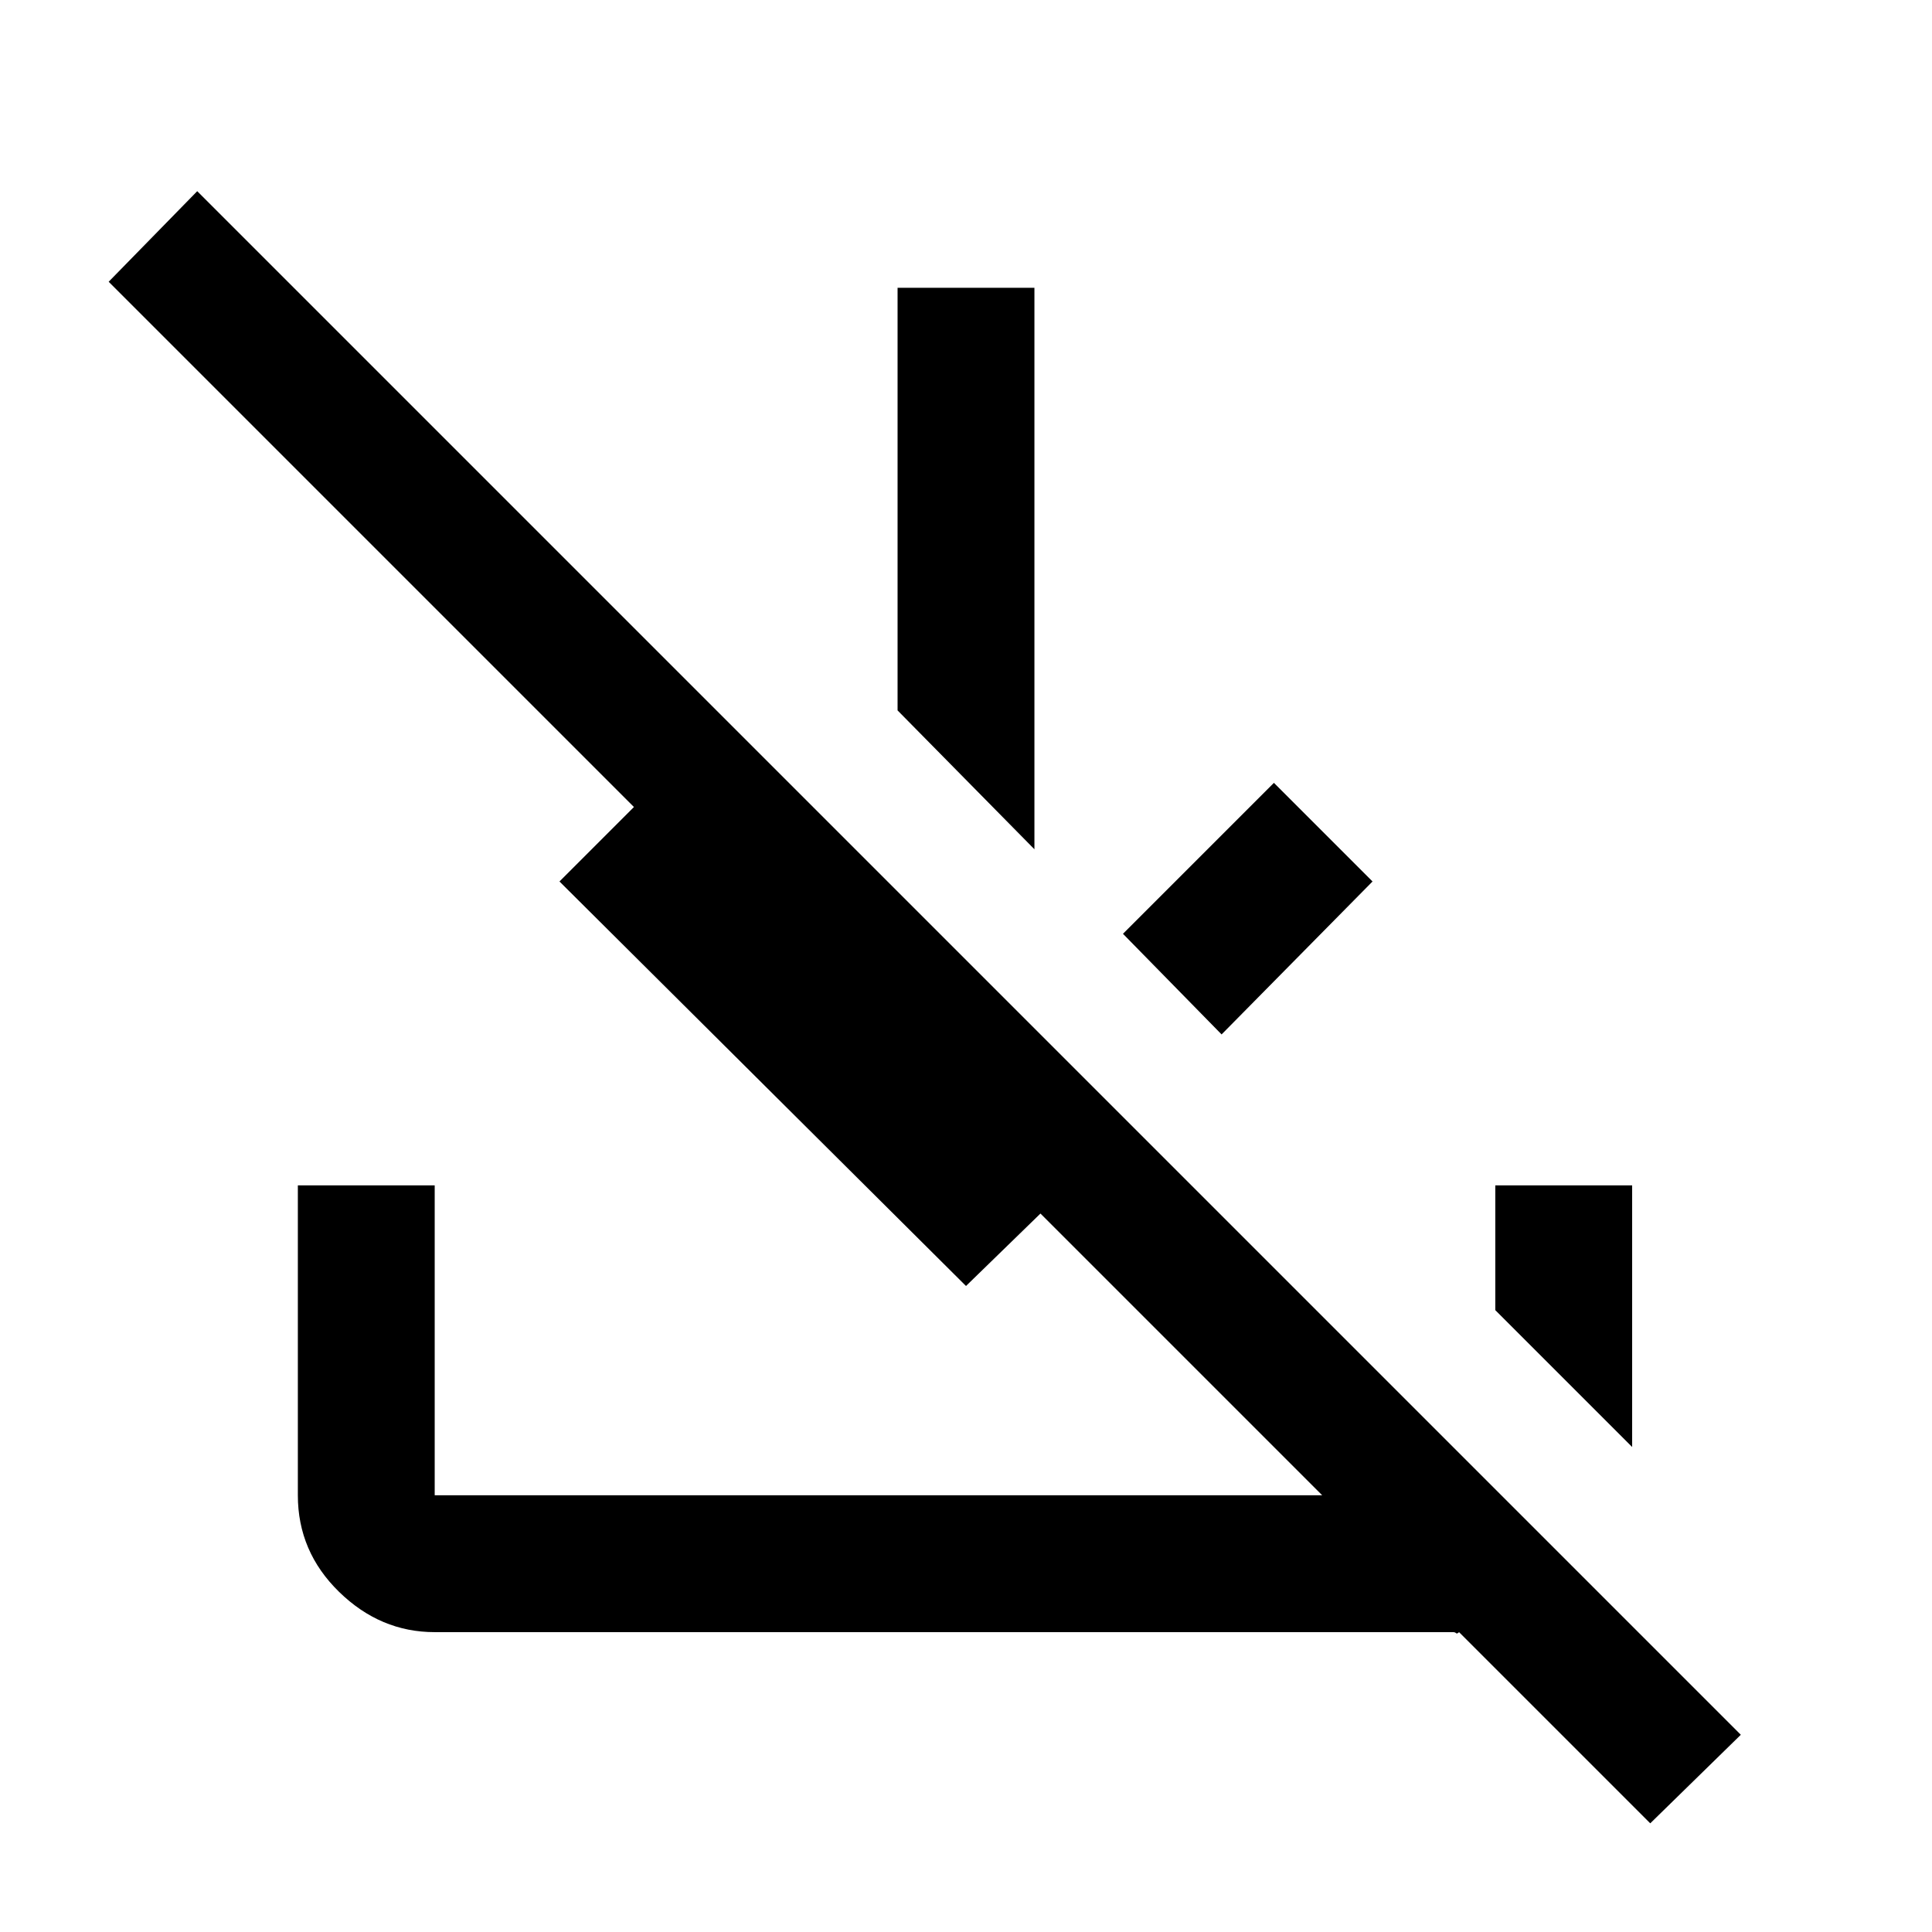 <svg xmlns="http://www.w3.org/2000/svg" height="48" width="48"><path d="M41 45.3 36.25 40.55Q36.2 40.6 36.175 40.575Q36.15 40.55 36.1 40.55H10.8Q9.45 40.55 8.425 39.55Q7.4 38.55 7.4 37.15V29.45H10.8V37.15Q10.8 37.15 10.8 37.15Q10.8 37.15 10.8 37.15H32.85L25.85 30.15L24 31.95L13.9 21.9L15.75 20.05L2.7 7L4.9 4.75L43.25 43.1ZM40.55 35.95 37.15 32.55V29.45H40.55ZM30.35 25.7 27.9 23.2 31.65 19.45 34.1 21.9ZM25.7 21.1 22.3 17.65V7.15H25.7Z"/></svg>
